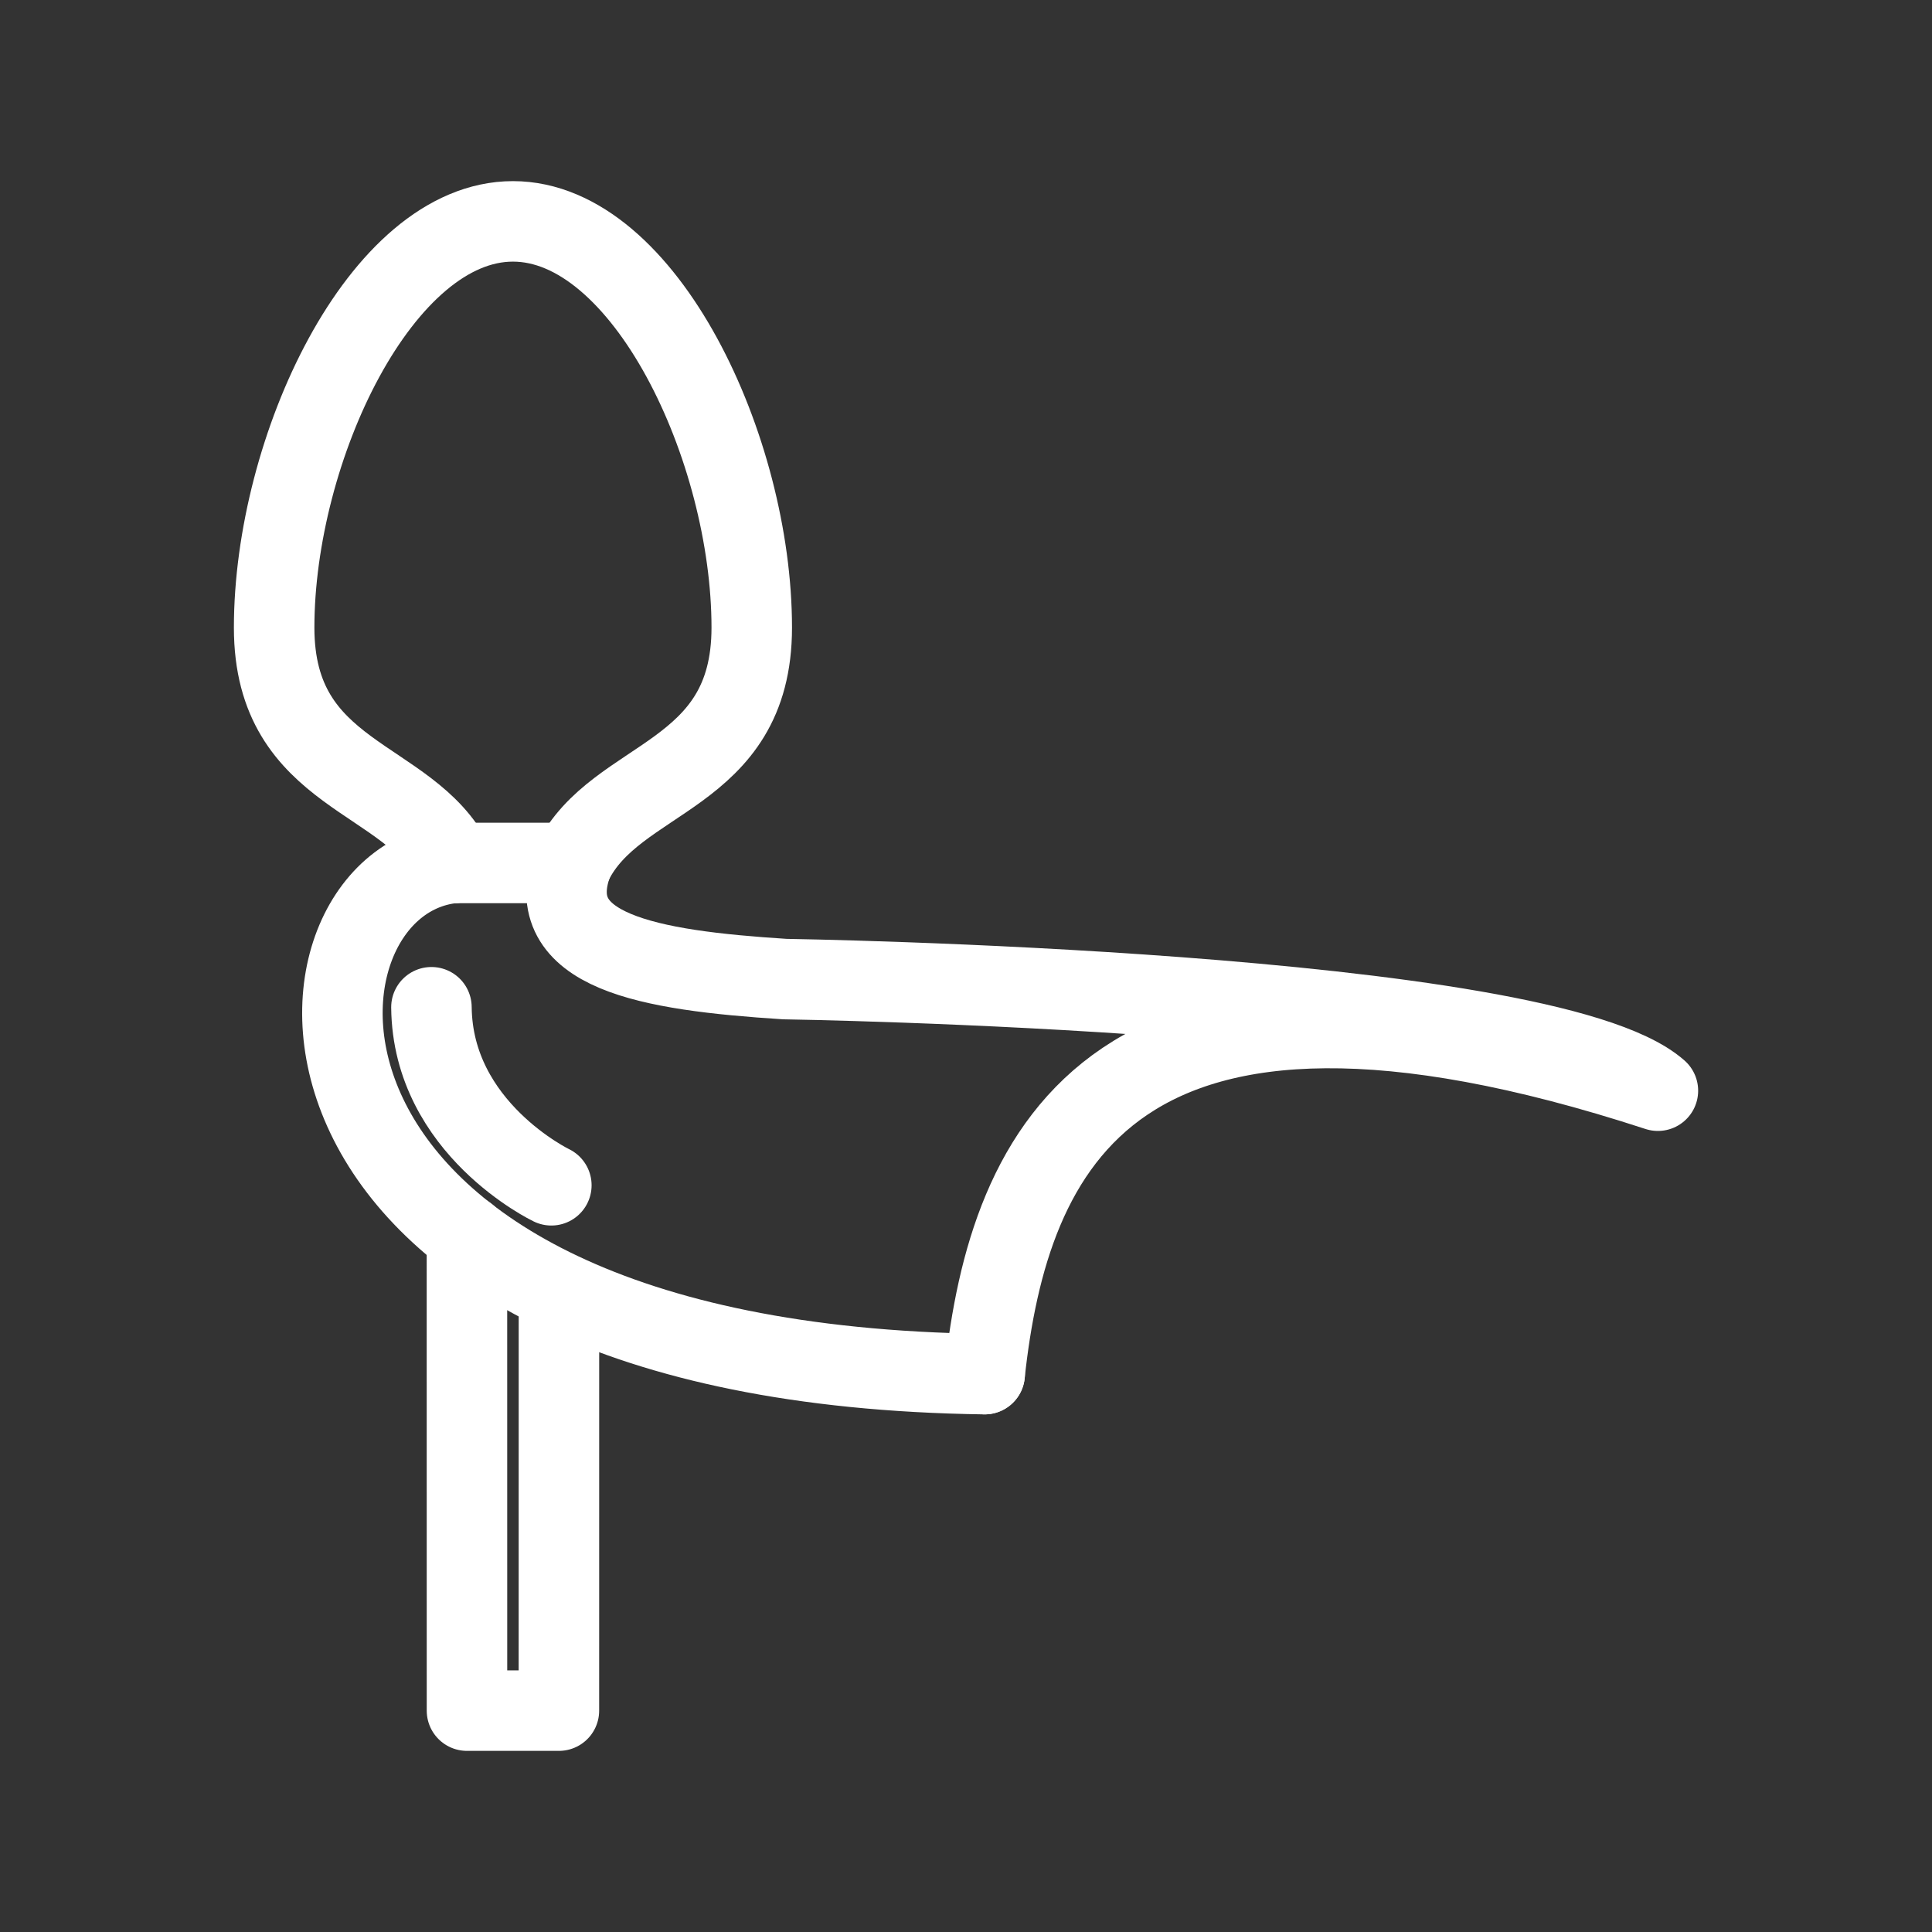 <?xml version="1.0" encoding="UTF-8"?><svg id="a" xmlns="http://www.w3.org/2000/svg" viewBox="0 0 48 48"><rect x="0" y="0" width="48" height="48" fill="#333333" stroke="none"/><defs><style>.b{stroke-width:2px;fill:none;stroke:#fff;stroke-linecap:round;stroke-linejoin:round;}</style></defs><path class="b" d="M11.601,30.698l.001,11.802h2.284l.001-10.394"/><path class="b" d="M14.216,21.44c-.795,2.2,1.886,2.668,5.281,2.885,0,0,18.873.286,21.693,2.773-13.593-4.438-16.123,1.459-16.727,7.041"/><path class="b" d="M11.261,21.44c-4.618.472-5.323,12.444,13.203,12.7"/><path class="b" d="M11.261,21.44c-1.093-2.191-4.45-2.108-4.45-5.847 0-4.439,2.656-10.093,5.933-10.093s5.933,5.654,5.933,10.093c0,3.747-3.374,3.642-4.46,5.847"/><path class="b" d="M11.261,21.44h2.955"/><path class="b" d="M10.719,25.025c.029,3.012,2.979,4.423,2.979,4.423"/></svg>